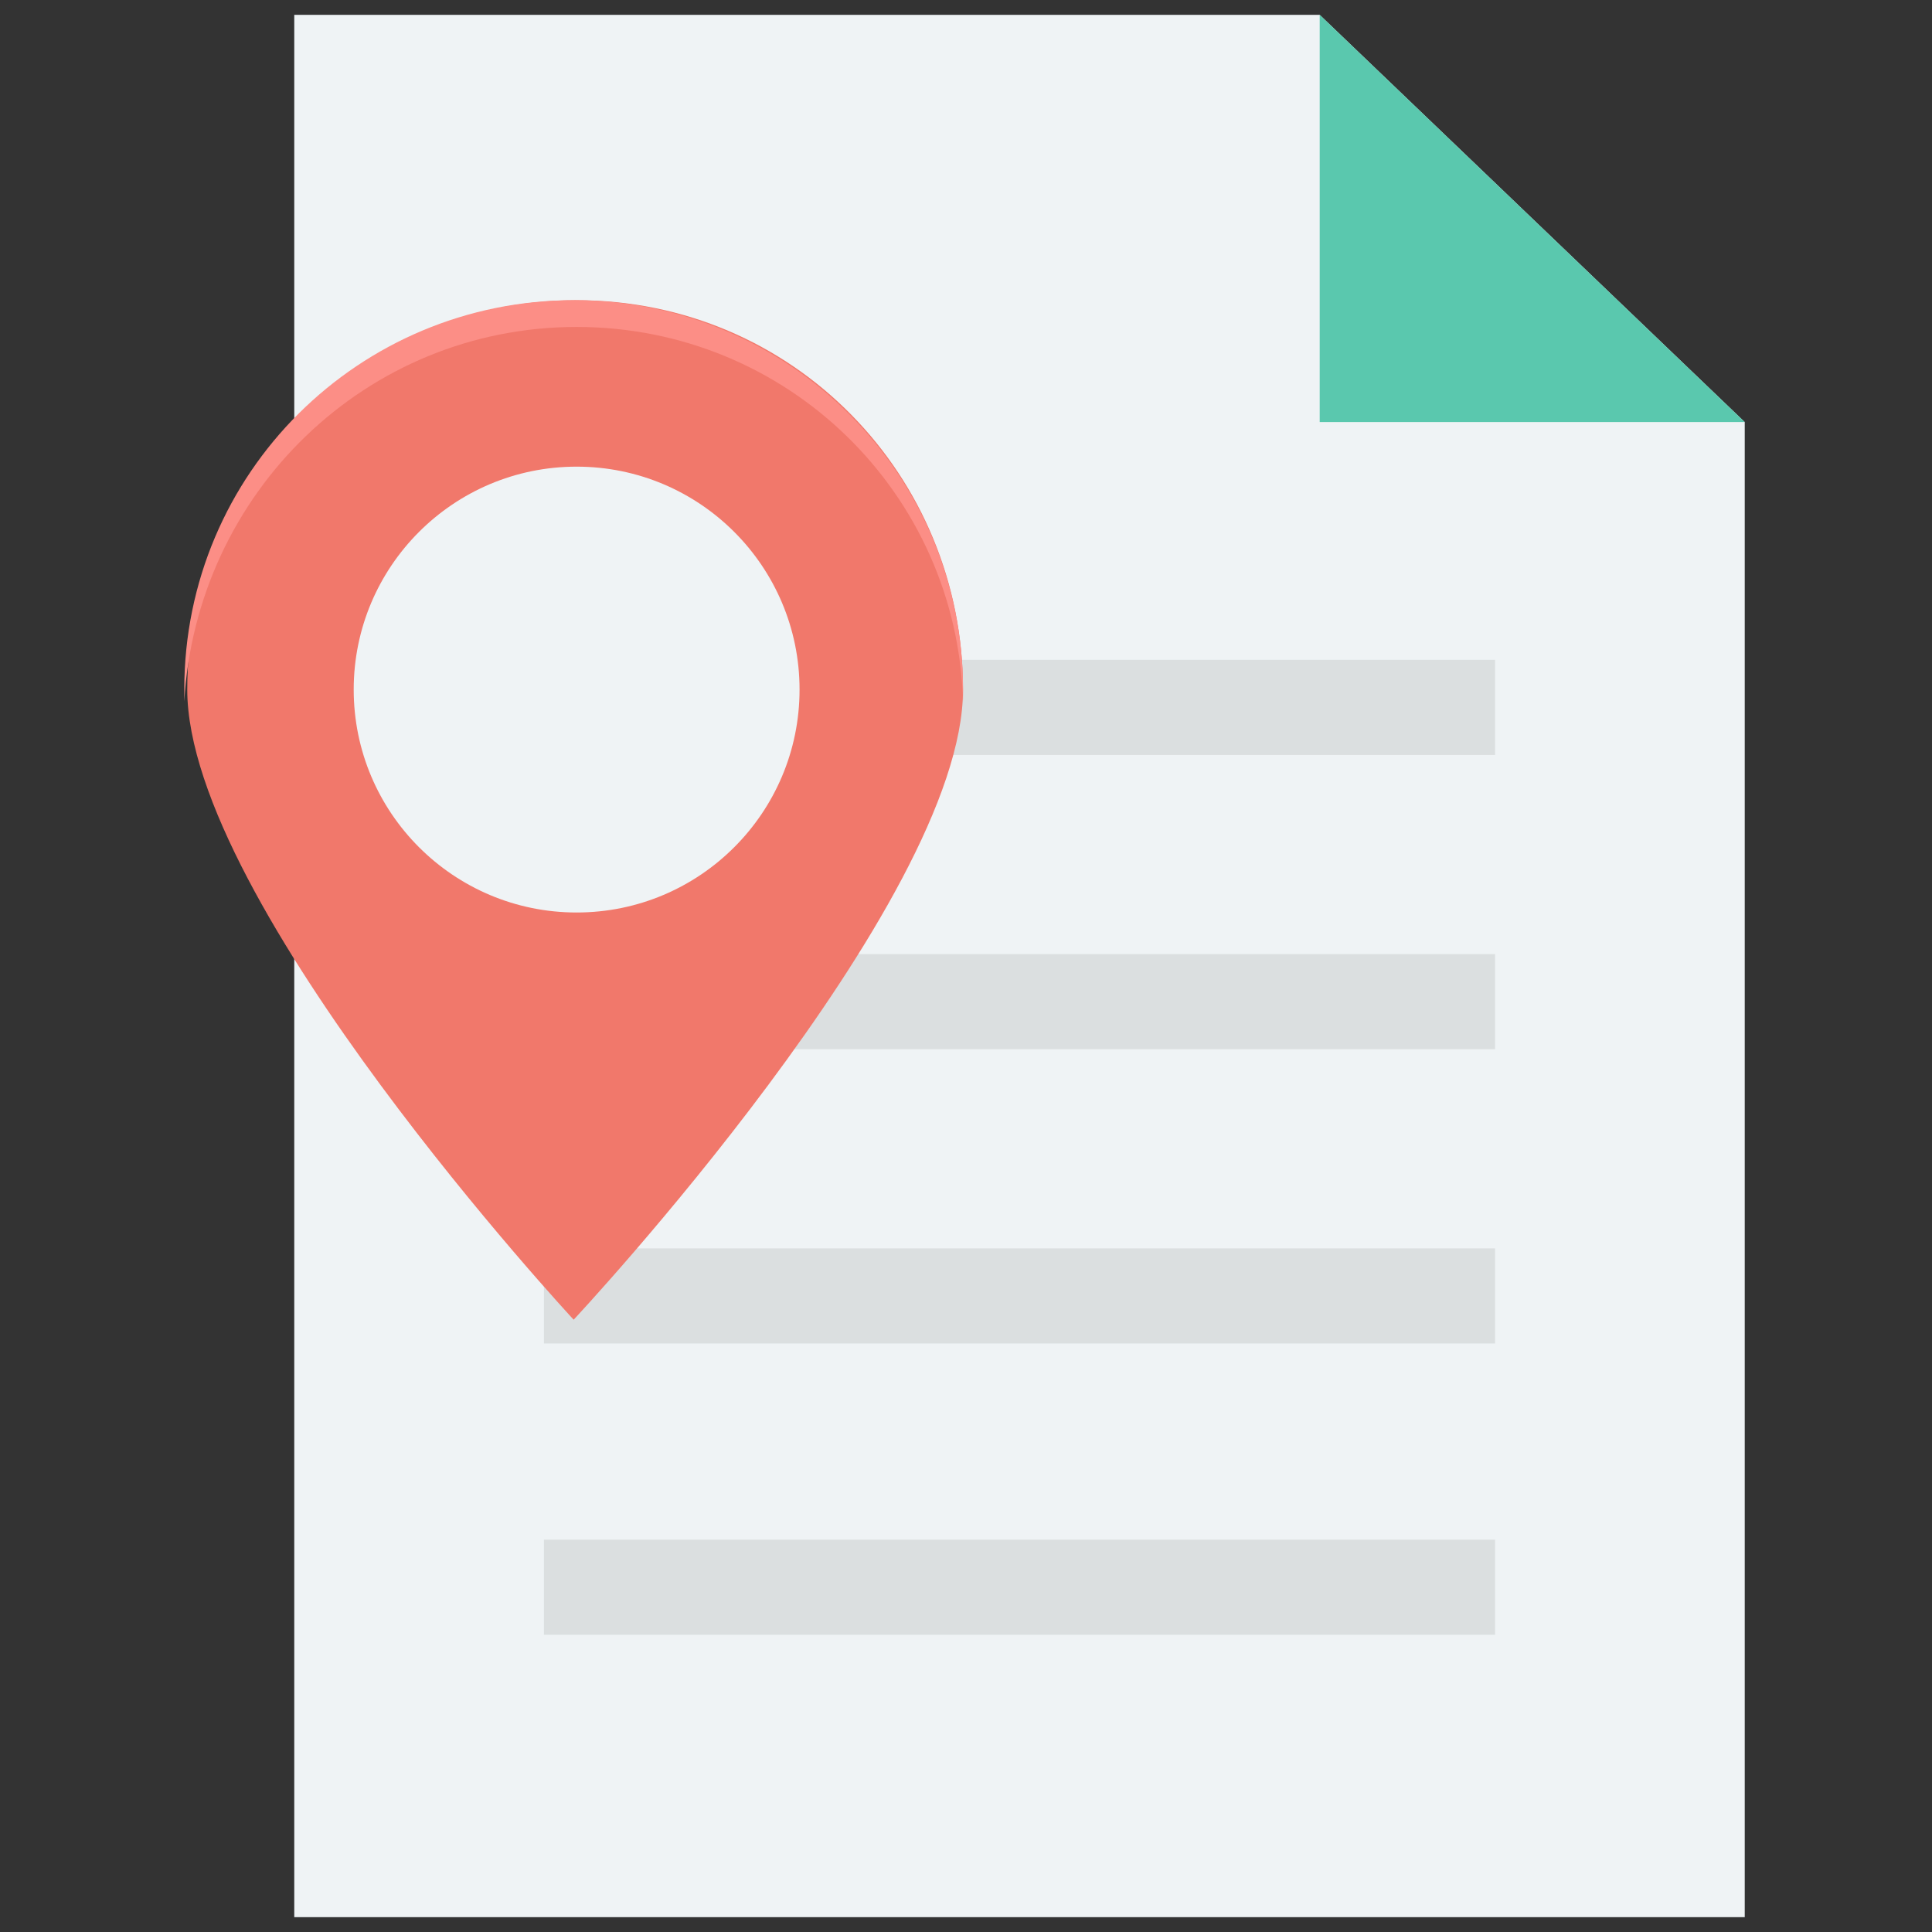 <svg id="Layer_1" enable-background="new 0 0 65 65" height="512" viewBox="0 0 65 65" width="512" xmlns="http://www.w3.org/2000/svg"><rect x="0" y="0" width="65" height="65" fill="#333333" stroke="none"/><g><path d="m44.4.5h-34.5v64h48.8v-50.3z" fill="#eff3f5"/><g fill="#dbdfe0"><path d="m18.3 22.2h32v3.2h-32z"/><path d="m18.3 32.1h32v3.2h-32z"/><path d="m18.3 42h32v3.2h-32z"/><path d="m18.3 51.8h32v3.2h-32z"/></g><path d="m44.4 14.2h14.3l-14.3-13.7z" fill="#5ac8ae"/><path d="m32.4 23.2c0 7.2-13.1 21.2-13.1 21.2s-13-14-13-21.2 5.8-13.1 13.1-13.1 13 5.9 13 13.1z" fill="#f1786b"/><path d="m19.4 11c7.1 0 12.8 5.6 13 12.6 0-.1 0-.3 0-.4 0-7.2-5.8-13.1-13.1-13.1-7.2 0-13.1 5.8-13.1 13.1v.4c.4-7 6.1-12.6 13.2-12.6z" fill="#fc8e86"/><circle cx="19.4" cy="23.2" fill="#eff3f5" r="7.5"/></g></svg>